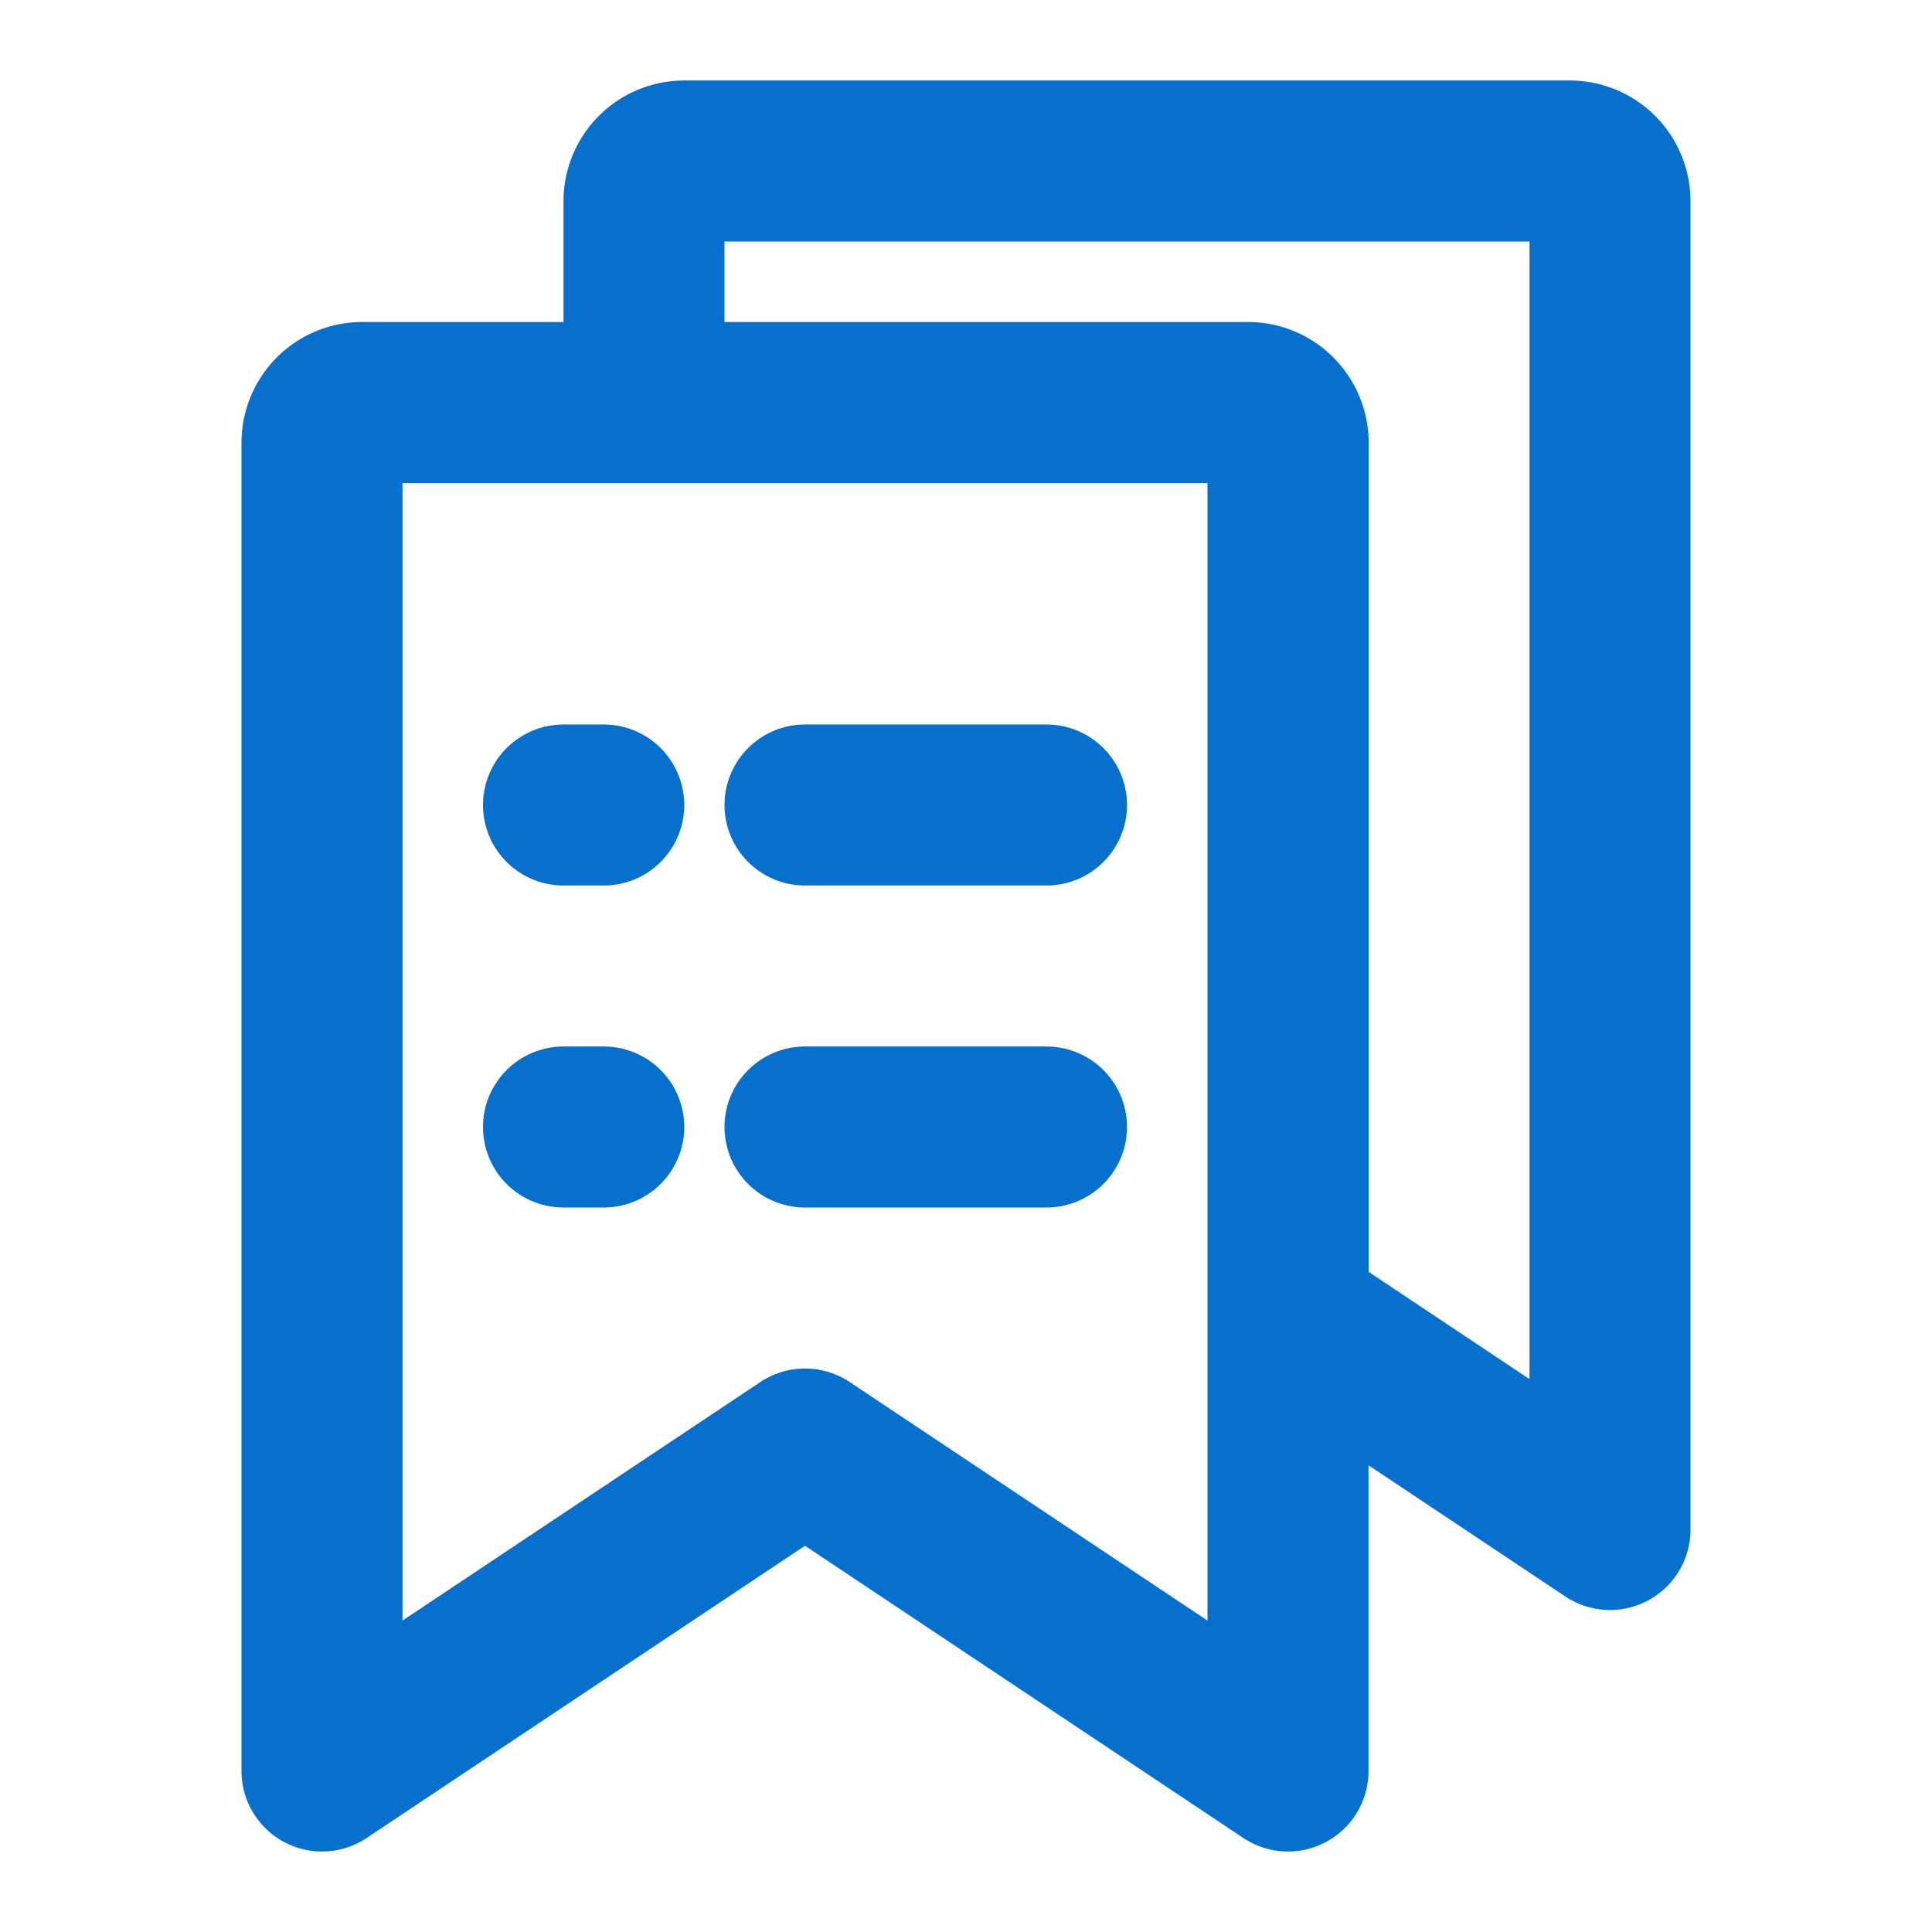 <svg xmlns="http://www.w3.org/2000/svg" width="24" height="24" viewBox="0 0 24 24"><g fill="none" fill-rule="evenodd"><path d="M0 0h24v24H0z"/><path stroke="#0770CD" stroke-linecap="round" stroke-linejoin="round" stroke-width="2" d="M4.5 5h11a.5.5 0 0 1 .5.5V22l-6-4-6 4V5.5a.5.5 0 0 1 .5-.5zM8 5V2.5a.5.5 0 0 1 .5-.5h11a.5.5 0 0 1 .5.5V19l-3.998-2.665V5.5a.5.5 0 0 0-.5-.5H8zm2 9h3m-6-4h.5M7 14h.5m2.5-4h3"/></g></svg>